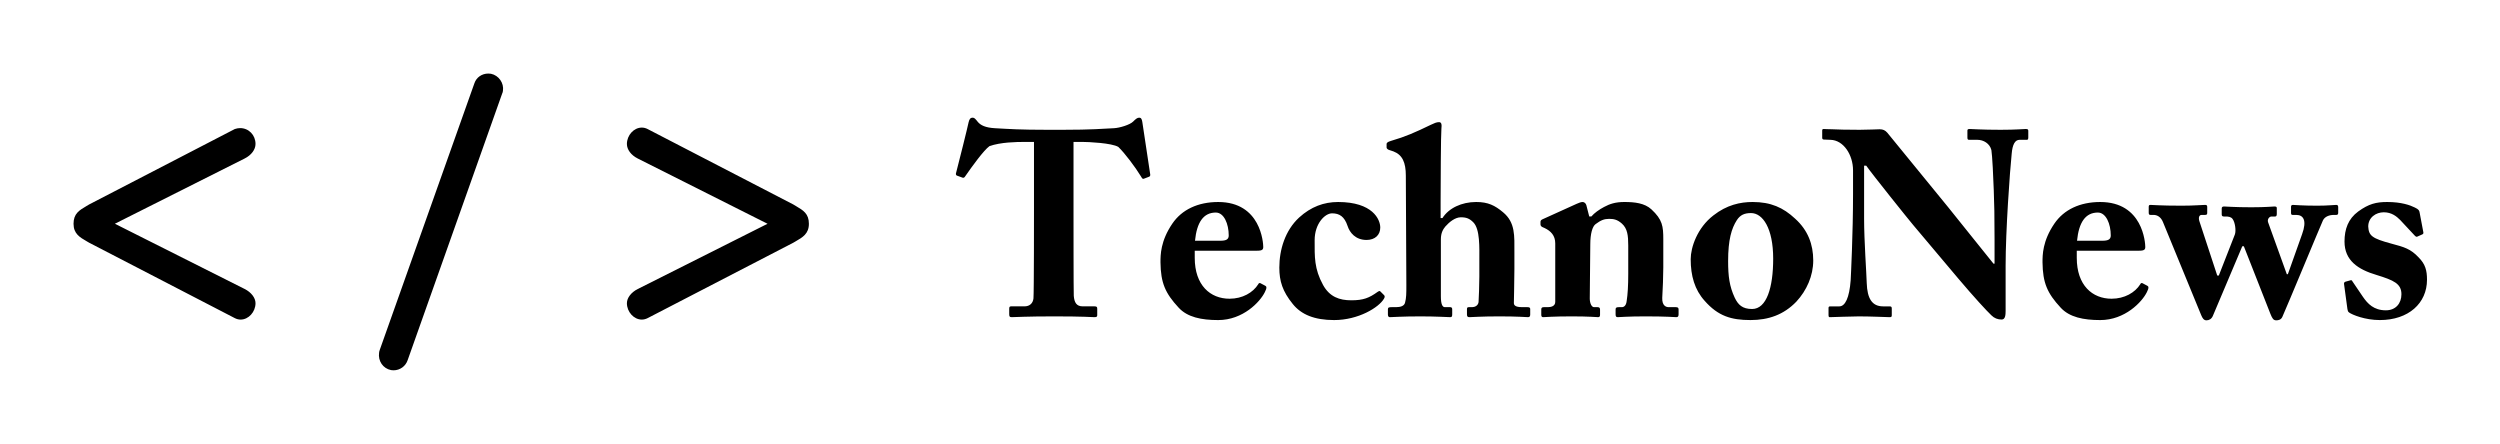 
        <svg xmlns="http://www.w3.org/2000/svg" xmlns:xlink="http://www.w3.org/1999/xlink" version="1.1" width="3187.5" height="565.83" viewBox="0 0 3187.5 565.83">
			
			<g transform="scale(9.375) translate(10, 10)">
				<defs id="SvgjsDefs1379"/><g id="SvgjsG1380" featureKey="symbolFeature-0" transform="matrix(1.301,0,0,1.301,-15.045,-44.868)" fill="#000"><path xmlns="http://www.w3.org/2000/svg" d="M29.399,57.112c0.615,0.308,1.077,0.846,1.077,1.383c0,1.039-1.038,1.961-1.999,1.462l-15.223-7.881  c-0.846-0.499-1.576-0.808-1.576-1.884c0-1.115,0.692-1.385,1.576-1.922l15.223-7.881c1.038-0.346,1.999,0.424,1.999,1.462  c0,0.575-0.461,1.114-1.077,1.423l-13.761,6.918L29.399,57.112z"/><path xmlns="http://www.w3.org/2000/svg" d="M29.033,60.209c-0.208,0-0.413-0.052-0.608-0.152l-15.223-7.881c-0.086-0.05-0.165-0.095-0.242-0.141  c-0.748-0.431-1.395-0.804-1.395-1.843c0-1.057,0.594-1.406,1.346-1.849c0.093-0.054,0.187-0.11,0.284-0.169l15.229-7.885  c0.195-0.066,0.377-0.097,0.558-0.097c0.9,0,1.606,0.728,1.606,1.658c0,0.587-0.437,1.172-1.139,1.522l-13.562,6.818l13.562,6.818  c0.691,0.346,1.139,0.93,1.139,1.484C30.588,59.407,29.861,60.209,29.033,60.209z M28.982,40.419c-0.156,0-0.314,0.026-0.47,0.078  L13.306,48.37c-0.091,0.057-0.188,0.113-0.281,0.167c-0.743,0.439-1.234,0.728-1.234,1.655c0,0.91,0.537,1.219,1.281,1.648  c0.079,0.045,0.158,0.09,0.239,0.139l15.217,7.877c0.162,0.084,0.332,0.127,0.504,0.127c0.697,0,1.33-0.709,1.33-1.488  c0-0.465-0.407-0.98-1.014-1.283l-13.962-7.02l13.962-7.02c0.616-0.308,1.014-0.828,1.014-1.321  C30.363,41.048,29.756,40.419,28.982,40.419z"/><path xmlns="http://www.w3.org/2000/svg" d="M46.385,64.416c-0.231,0.691-0.922,1.077-1.614,0.961c-0.769-0.153-1.269-0.885-1.154-1.692  c0-0.076,0.039-0.191,0.077-0.307l9.88-27.831c0.23-0.692,0.922-1.038,1.614-0.923c0.73,0.154,1.269,0.885,1.153,1.652  c0,0.078-0.039,0.193-0.077,0.27L46.385,64.416z"/><path xmlns="http://www.w3.org/2000/svg" d="M45.016,65.511c-0.088,0-0.177-0.008-0.263-0.022c-0.837-0.167-1.371-0.949-1.247-1.819  c-0.001-0.076,0.038-0.193,0.079-0.318l9.883-27.842c0.207-0.618,0.778-1.02,1.457-1.02c0.094,0,0.188,0.009,0.281,0.023  c0.812,0.172,1.369,0.97,1.247,1.781c0.001,0.086-0.047,0.22-0.087,0.302l-9.875,27.856C46.281,65.084,45.688,65.511,45.016,65.511z   M54.925,34.715c-0.58,0-1.068,0.34-1.244,0.867l-9.88,27.833c-0.035,0.104-0.07,0.213-0.07,0.27  c-0.108,0.767,0.349,1.439,1.062,1.582c0.071,0.012,0.147,0.018,0.223,0.018c0.575,0,1.083-0.363,1.263-0.904l9.881-27.872  c0.041-0.085,0.07-0.182,0.07-0.231c0.105-0.712-0.373-1.396-1.064-1.543C55.089,34.722,55.007,34.715,54.925,34.715z"/><path xmlns="http://www.w3.org/2000/svg" d="M84.362,50.192L70.6,43.274c-0.614-0.309-1.075-0.848-1.075-1.423c0-1.038,1.037-1.962,1.998-1.462l15.223,7.881  c0.885,0.537,1.576,0.807,1.576,1.922c0,1.076-0.73,1.385-1.576,1.884l-15.223,7.881c-0.961,0.499-1.998-0.423-1.998-1.462  c0-0.537,0.461-1.075,1.075-1.383L84.362,50.192z"/><path xmlns="http://www.w3.org/2000/svg" d="M70.967,60.209c-0.828,0-1.556-0.802-1.556-1.714c0-0.555,0.447-1.139,1.139-1.484l13.562-6.818L70.55,43.374  c-0.702-0.352-1.139-0.936-1.139-1.522c0-0.913,0.728-1.714,1.556-1.714c0.209,0,0.413,0.051,0.608,0.152l15.223,7.881  c0.104,0.062,0.198,0.119,0.29,0.173c0.753,0.442,1.347,0.792,1.347,1.849c0,1.039-0.646,1.412-1.395,1.843  c-0.078,0.046-0.157,0.091-0.237,0.138l-15.228,7.884C71.38,60.157,71.176,60.209,70.967,60.209z M70.967,40.363  c-0.696,0-1.33,0.709-1.33,1.488c0,0.493,0.397,1.013,1.014,1.321l13.962,7.02l-13.962,7.02c-0.606,0.305-1.014,0.82-1.014,1.283  c0,0.779,0.634,1.488,1.33,1.488c0.172,0,0.342-0.043,0.504-0.127l15.223-7.88c0.075-0.046,0.155-0.091,0.233-0.136  c0.744-0.43,1.282-0.738,1.282-1.648c0-0.928-0.491-1.216-1.235-1.655c-0.093-0.054-0.188-0.11-0.287-0.17l-15.216-7.876  C71.309,40.405,71.139,40.363,70.967,40.363z"/></g><g id="SvgjsG1381" featureKey="nameFeature-0" transform="matrix(0.896,0,0,0.896,120.3,-2.813)" fill="#000"><path d="M11.52 23.4 l0 -9.88 l-1.4 0 c-1.28 0 -3.68 0.04 -5.36 0.64 c-0.88 0.64 -2.64 3.08 -3.64 4.52 c-0.12 0.2 -0.24 0.32 -0.4 0.28 l-0.88 -0.32 c-0.16 -0.04 -0.2 -0.24 -0.16 -0.36 c0.44 -1.68 1.76 -6.96 1.92 -7.76 c0.12 -0.52 0.32 -0.68 0.6 -0.68 s0.4 0.16 0.76 0.6 c0.44 0.56 1.2 0.92 2.64 1 c2.12 0.12 3.8 0.24 7.96 0.24 l2.32 0 c4.36 0 6.08 -0.16 7.76 -0.24 c0.88 -0.04 2.44 -0.52 2.92 -1 c0.4 -0.4 0.64 -0.6 0.92 -0.6 s0.4 0.16 0.48 0.64 c0.12 0.88 0.88 5.84 1.2 7.96 c0.04 0.16 -0.04 0.32 -0.16 0.36 l-0.84 0.32 c-0.16 0.04 -0.24 -0.08 -0.4 -0.36 c-0.88 -1.44 -2.44 -3.52 -3.44 -4.48 c-1 -0.6 -4.56 -0.76 -5.48 -0.76 l-1.32 0 l0 11 c0 0.56 0 11.76 0.04 12.36 c0.08 1 0.4 1.6 1.36 1.6 l1.8 0 c0.36 0 0.4 0.12 0.4 0.4 l0 0.92 c0 0.2 -0.04 0.32 -0.4 0.32 c-0.4 0 -1.68 -0.12 -6.12 -0.12 c-4.24 0 -5.92 0.12 -6.48 0.12 c-0.32 0 -0.36 -0.16 -0.36 -0.48 l0 -0.76 c0 -0.28 0.04 -0.4 0.28 -0.4 l2.04 0 c0.8 0 1.28 -0.48 1.36 -1.2 c0.08 -0.84 0.08 -13.12 0.08 -13.88 z M45.08 30.04 l-9.16 0 l0 1.08 c0 4.16 2.36 6.2 5.28 6.2 c1.96 0 3.56 -0.92 4.36 -2.2 c0.08 -0.2 0.24 -0.24 0.4 -0.12 l0.68 0.36 c0.16 0.08 0.28 0.28 -0.08 0.96 c-0.72 1.48 -3.32 4.24 -7.08 4.24 c-2.56 0 -4.68 -0.44 -6 -1.88 c-2.04 -2.2 -2.72 -3.76 -2.76 -6.88 c0 -1.12 0 -3.24 1.8 -5.88 c1.44 -2.12 3.88 -3.28 6.96 -3.28 c6.48 0 6.84 6.2 6.84 6.84 c0 0.52 -0.36 0.56 -1.24 0.56 z M35.96 28.52 l3.84 0 c0.88 0 1.28 -0.2 1.28 -0.8 c0 -1.76 -0.72 -3.48 -1.96 -3.48 c-1.88 0 -2.88 1.48 -3.16 4.28 z M57.68 22.64 c5.24 0 6.4 2.64 6.4 3.88 c0 1.12 -0.8 1.88 -2.08 1.88 c-1.68 0 -2.56 -1.12 -2.88 -2.12 c-0.48 -1.44 -1.24 -1.92 -2.36 -1.92 c-1.08 0 -2.64 1.56 -2.64 4.08 s-0.08 4.32 1.28 6.8 c1 1.8 2.48 2.32 4.28 2.32 c1.84 0 2.72 -0.36 4 -1.28 c0.2 -0.12 0.32 -0.2 0.44 -0.04 l0.56 0.56 c0.12 0.16 0.08 0.32 -0.04 0.52 c-0.76 1.32 -3.88 3.24 -7.56 3.24 c-3 0 -5 -0.84 -6.28 -2.44 c-1.56 -1.92 -2.04 -3.48 -2.04 -5.52 c0 -2.72 0.88 -5.64 3 -7.6 c1.8 -1.64 3.76 -2.36 5.92 -2.36 z M73.28 28.32 l0 8.64 c0 1.2 0.24 1.64 0.6 1.64 l0.8 0 c0.2 0 0.32 0.08 0.32 0.32 l0 0.76 c0 0.28 -0.04 0.44 -0.28 0.44 c-0.32 0 -2.16 -0.12 -4.52 -0.12 c-2.8 0 -4.32 0.12 -4.68 0.12 c-0.16 0 -0.28 -0.12 -0.28 -0.4 l0 -0.8 c0 -0.28 0.16 -0.32 0.6 -0.32 l0.64 0 c0.64 0 1.24 -0.16 1.36 -0.68 c0.2 -0.72 0.2 -1.44 0.2 -2.64 l-0.08 -16.64 c0 -2 -0.52 -3.16 -1.88 -3.68 l-0.72 -0.24 c-0.24 -0.12 -0.32 -0.24 -0.32 -0.36 l0 -0.52 c0 -0.16 0.12 -0.32 0.68 -0.48 c2.2 -0.64 3.64 -1.28 6.04 -2.44 c0.52 -0.24 0.84 -0.4 1.24 -0.4 c0.36 0 0.44 0.32 0.36 1 s-0.12 8.8 -0.12 11.16 l0 2.4 l0.28 0 c0.96 -1.52 2.92 -2.44 5.12 -2.44 c1.8 0 2.84 0.52 4.08 1.56 c1.88 1.56 1.72 3.56 1.72 6.12 l0 2.48 c0 2 -0.08 4.44 -0.08 5.2 c0 0.56 0.8 0.6 1.28 0.6 l0.76 0 c0.32 0 0.44 0.08 0.44 0.28 l0 0.84 c0 0.24 -0.08 0.4 -0.32 0.4 c-0.28 0 -1.56 -0.12 -4.36 -0.12 c-2.76 0 -4.2 0.12 -4.56 0.12 c-0.28 0 -0.36 -0.12 -0.36 -0.44 l0 -0.76 c0 -0.2 0.04 -0.32 0.28 -0.32 l0.52 0 c0.36 0 0.88 -0.2 0.96 -0.76 c0.04 -0.56 0.12 -2.68 0.12 -3.88 l0 -2.44 c0 -1.96 0.12 -4.76 -0.92 -5.8 c-0.56 -0.56 -1.04 -0.76 -1.88 -0.76 c-0.88 0 -1.76 0.72 -2.36 1.4 c-0.32 0.4 -0.68 0.92 -0.68 1.96 z M95.36 23.12 l0.44 1.72 l0.32 0 c0.44 -0.52 1.16 -1.04 1.92 -1.44 c0.88 -0.48 1.76 -0.76 3.08 -0.76 c1.56 0 3.08 0.16 4.12 1.12 c1.68 1.56 1.8 2.56 1.8 4.56 l0 4.24 c0 1.36 -0.08 3.24 -0.16 4.64 c-0.04 1.2 0.6 1.4 0.96 1.4 l1.08 0 c0.36 0 0.44 0.12 0.44 0.36 l0 0.72 c0 0.28 -0.08 0.44 -0.32 0.44 c-0.28 0 -1.52 -0.12 -4.72 -0.12 c-2.64 0 -3.92 0.12 -4.2 0.12 c-0.24 0 -0.32 -0.12 -0.32 -0.44 l0 -0.72 c0 -0.28 0.12 -0.36 0.52 -0.36 l0.44 0 c0.28 0 0.64 -0.2 0.72 -0.92 c0.16 -1.04 0.24 -2.32 0.24 -4.16 l0 -4.28 c0 -1.52 -0.12 -2.56 -0.96 -3.32 c-0.72 -0.64 -1.28 -0.72 -1.96 -0.72 c-0.72 0 -1.24 0.2 -2.04 0.8 c-0.48 0.36 -0.8 1.44 -0.8 3.08 l-0.08 8.2 c0 0.72 0.28 1.32 0.64 1.32 l0.52 0 c0.32 0 0.4 0.12 0.4 0.4 l0 0.76 c0 0.24 -0.08 0.36 -0.28 0.36 c-0.28 0 -1.36 -0.12 -4 -0.12 c-2.84 0 -4.12 0.12 -4.36 0.12 c-0.2 0 -0.28 -0.12 -0.28 -0.36 l0 -0.8 c0 -0.24 0.08 -0.36 0.4 -0.36 l0.6 0 c0.44 0 1.12 -0.12 1.12 -0.8 l0 -8.88 c0 -1.2 -0.68 -1.88 -1.6 -2.32 l-0.36 -0.16 c-0.24 -0.12 -0.28 -0.28 -0.28 -0.44 l0 -0.36 c0 -0.2 0.16 -0.32 0.36 -0.4 l5.12 -2.32 c0.32 -0.12 0.6 -0.28 0.92 -0.28 c0.24 0 0.48 0.2 0.56 0.48 z M120.28 40.56 c-2.92 0 -4.92 -0.6 -6.96 -2.92 c-1.52 -1.68 -2.12 -3.8 -2.12 -6.32 c0 -1.8 1 -4.76 3.44 -6.64 c2.04 -1.6 4.08 -2.04 5.96 -2.04 c2.76 0 4.64 0.84 6.44 2.52 c1.96 1.76 2.76 3.92 2.76 6.36 c0 2.32 -1 4.56 -2.56 6.24 c-1.92 2 -4.24 2.8 -6.96 2.8 z M120.52 38.88 c2.2 0 3.2 -3.24 3.2 -7.64 c0 -4.64 -1.6 -6.92 -3.36 -6.92 c-1 0 -1.64 0.28 -2.16 1.08 c-0.8 1.24 -1.32 2.96 -1.32 6.2 c0 2.32 0.2 3.84 1 5.56 c0.52 1.08 1.16 1.72 2.64 1.72 z M157.32 32 l0 -3.64 c0 -3.56 -0.04 -5.52 -0.12 -7.52 c-0.04 -1.56 -0.24 -5.48 -0.36 -6.08 c-0.24 -1 -1.2 -1.56 -2.12 -1.56 l-1.28 0 c-0.2 0 -0.24 -0.12 -0.24 -0.36 l0 -1 c0 -0.2 0.04 -0.28 0.36 -0.28 c0.44 0 1.72 0.12 4.68 0.12 c2.4 0 3.36 -0.12 3.8 -0.12 c0.36 0 0.4 0.08 0.4 0.32 l0 0.96 c0 0.2 -0.04 0.36 -0.2 0.36 l-1.12 0 c-0.68 0 -1.08 0.68 -1.2 2.12 c-0.28 2.68 -0.92 11.72 -0.92 17 l0 6.84 c0 0.6 -0.04 1.32 -0.6 1.32 c-0.6 0 -1.12 -0.2 -1.56 -0.64 c-0.68 -0.64 -2.64 -2.76 -5.04 -5.6 c-2.88 -3.4 -6.08 -7.24 -6.84 -8.12 c-0.68 -0.8 -6.2 -7.68 -7.12 -9 l-0.32 0 l0 8.08 c0 3.32 0.36 8.24 0.4 9.76 c0.08 2.32 0.8 3.52 2.48 3.52 l1 0 c0.28 0 0.32 0.12 0.32 0.36 l0 0.96 c0 0.24 -0.04 0.32 -0.32 0.32 c-0.4 0 -2.8 -0.12 -4.68 -0.12 c-1.24 0 -4 0.12 -4.4 0.12 c-0.16 0 -0.2 -0.08 -0.2 -0.36 l0 -1.04 c0 -0.12 0.04 -0.24 0.24 -0.24 l1.4 0 c0.88 0 1.52 -1.28 1.72 -3.96 c0.04 -0.76 0.36 -7.16 0.36 -13.08 l0 -3.6 c0 -2.36 -1.44 -4.6 -3.44 -4.64 l-1 -0.04 c-0.2 0 -0.24 -0.16 -0.24 -0.28 l0 -1.08 c0 -0.16 0.04 -0.24 0.24 -0.24 s0.52 0.04 1.28 0.04 c0.8 0.04 2.08 0.08 4.16 0.08 c1.36 0 2.56 -0.08 3.04 -0.08 c0.52 0 0.84 0.16 1.16 0.52 c0.2 0.24 8.08 9.88 9.28 11.36 c0.56 0.68 6.4 8 6.84 8.52 l0.16 0 z M178.96 30.04 l-9.16 0 l0 1.08 c0 4.16 2.36 6.2 5.28 6.2 c1.96 0 3.56 -0.92 4.36 -2.2 c0.08 -0.2 0.24 -0.24 0.4 -0.12 l0.68 0.36 c0.16 0.08 0.28 0.28 -0.08 0.96 c-0.72 1.48 -3.32 4.24 -7.08 4.24 c-2.56 0 -4.68 -0.44 -6 -1.88 c-2.04 -2.2 -2.72 -3.76 -2.76 -6.88 c0 -1.12 0 -3.24 1.8 -5.88 c1.44 -2.12 3.88 -3.28 6.96 -3.28 c6.48 0 6.84 6.2 6.84 6.84 c0 0.52 -0.36 0.56 -1.24 0.56 z M169.84 28.52 l3.84 0 c0.88 0 1.28 -0.2 1.28 -0.8 c0 -1.76 -0.72 -3.48 -1.96 -3.48 c-1.88 0 -2.88 1.48 -3.16 4.28 z M180.72 24.24 l0 -0.84 c0 -0.2 0.04 -0.32 0.24 -0.32 c0.56 0 1.36 0.12 4.76 0.12 c2 0 2.96 -0.12 3.56 -0.12 c0.24 0 0.32 0.08 0.32 0.32 l0 0.88 c0 0.2 -0.04 0.32 -0.32 0.32 l-0.52 0 c-0.36 0 -0.52 0.36 -0.36 0.92 l2.72 8.28 l0.24 0 l2.44 -6.24 c0.2 -0.56 0.04 -1.84 -0.36 -2.36 c-0.24 -0.32 -0.68 -0.36 -1.04 -0.36 l-0.28 0 c-0.24 0 -0.32 -0.12 -0.32 -0.32 l0 -0.88 c0 -0.24 0.12 -0.32 0.36 -0.32 c0.32 0 1.6 0.12 4.12 0.12 c2.32 0 3.2 -0.12 3.52 -0.12 c0.28 0 0.36 0.08 0.36 0.24 l0 0.88 c0 0.2 -0.04 0.4 -0.24 0.4 l-0.56 0 c-0.32 0 -0.68 0.4 -0.52 0.88 l2.84 7.88 l0.16 0 l2.16 -6.08 c0.76 -2.08 0.2 -2.92 -0.88 -2.92 l-0.56 0 c-0.2 0 -0.24 -0.12 -0.24 -0.32 l0 -0.92 c0 -0.2 0.12 -0.28 0.28 -0.28 c0.24 0 1.44 0.12 3.68 0.12 c1.72 0 2.44 -0.12 2.92 -0.12 c0.2 0 0.28 0.12 0.28 0.36 l0 0.84 c0 0.2 -0.08 0.32 -0.28 0.32 l-0.4 0 c-0.64 0 -1.36 0.24 -1.64 0.84 c-0.32 0.68 -5.52 13.24 -6.16 14.64 c-0.2 0.44 -0.6 0.52 -0.92 0.52 c-0.44 0 -0.6 -0.28 -0.88 -0.96 l-4.04 -10.28 l-0.24 0 l-4.48 10.6 c-0.2 0.44 -0.56 0.64 -0.96 0.64 s-0.6 -0.32 -0.8 -0.8 l-5.8 -14.12 c-0.32 -0.8 -0.92 -1.08 -1.4 -1.08 l-0.48 0 c-0.24 0 -0.28 -0.12 -0.28 -0.36 z M221.84 24.24 l0.56 2.96 c0.04 0.2 0 0.28 -0.16 0.36 l-0.72 0.32 c-0.12 0.08 -0.24 0.04 -0.4 -0.12 l-2.24 -2.4 c-0.52 -0.52 -1.28 -1.16 -2.48 -1.16 s-2.36 0.8 -2.36 2.16 c0.08 1.4 0.56 1.8 3.52 2.6 c1.96 0.52 2.92 0.8 4.12 2.08 c1.04 1.04 1.28 2 1.28 3.4 c0 3.56 -2.8 6.12 -7.16 6.12 c-2.24 0 -4.2 -0.8 -4.68 -1.16 c-0.16 -0.12 -0.2 -0.28 -0.24 -0.52 l-0.52 -3.84 c0 -0.2 0.12 -0.28 0.28 -0.32 l0.72 -0.2 c0.12 -0.04 0.2 0 0.28 0.16 l1.6 2.36 c0.72 1.04 1.64 2.04 3.48 2.04 c1.48 0 2.36 -1.04 2.36 -2.44 c0 -1.6 -1.16 -2.12 -3.76 -2.92 c-2.84 -0.84 -4.88 -2.2 -4.88 -5.08 c0 -1.88 0.56 -3.44 2.08 -4.56 c1.6 -1.16 2.72 -1.44 4.4 -1.44 c2.16 0 3.48 0.48 4.2 0.84 c0.6 0.28 0.68 0.48 0.72 0.76 z"/></g>
			</g>
		</svg>
	